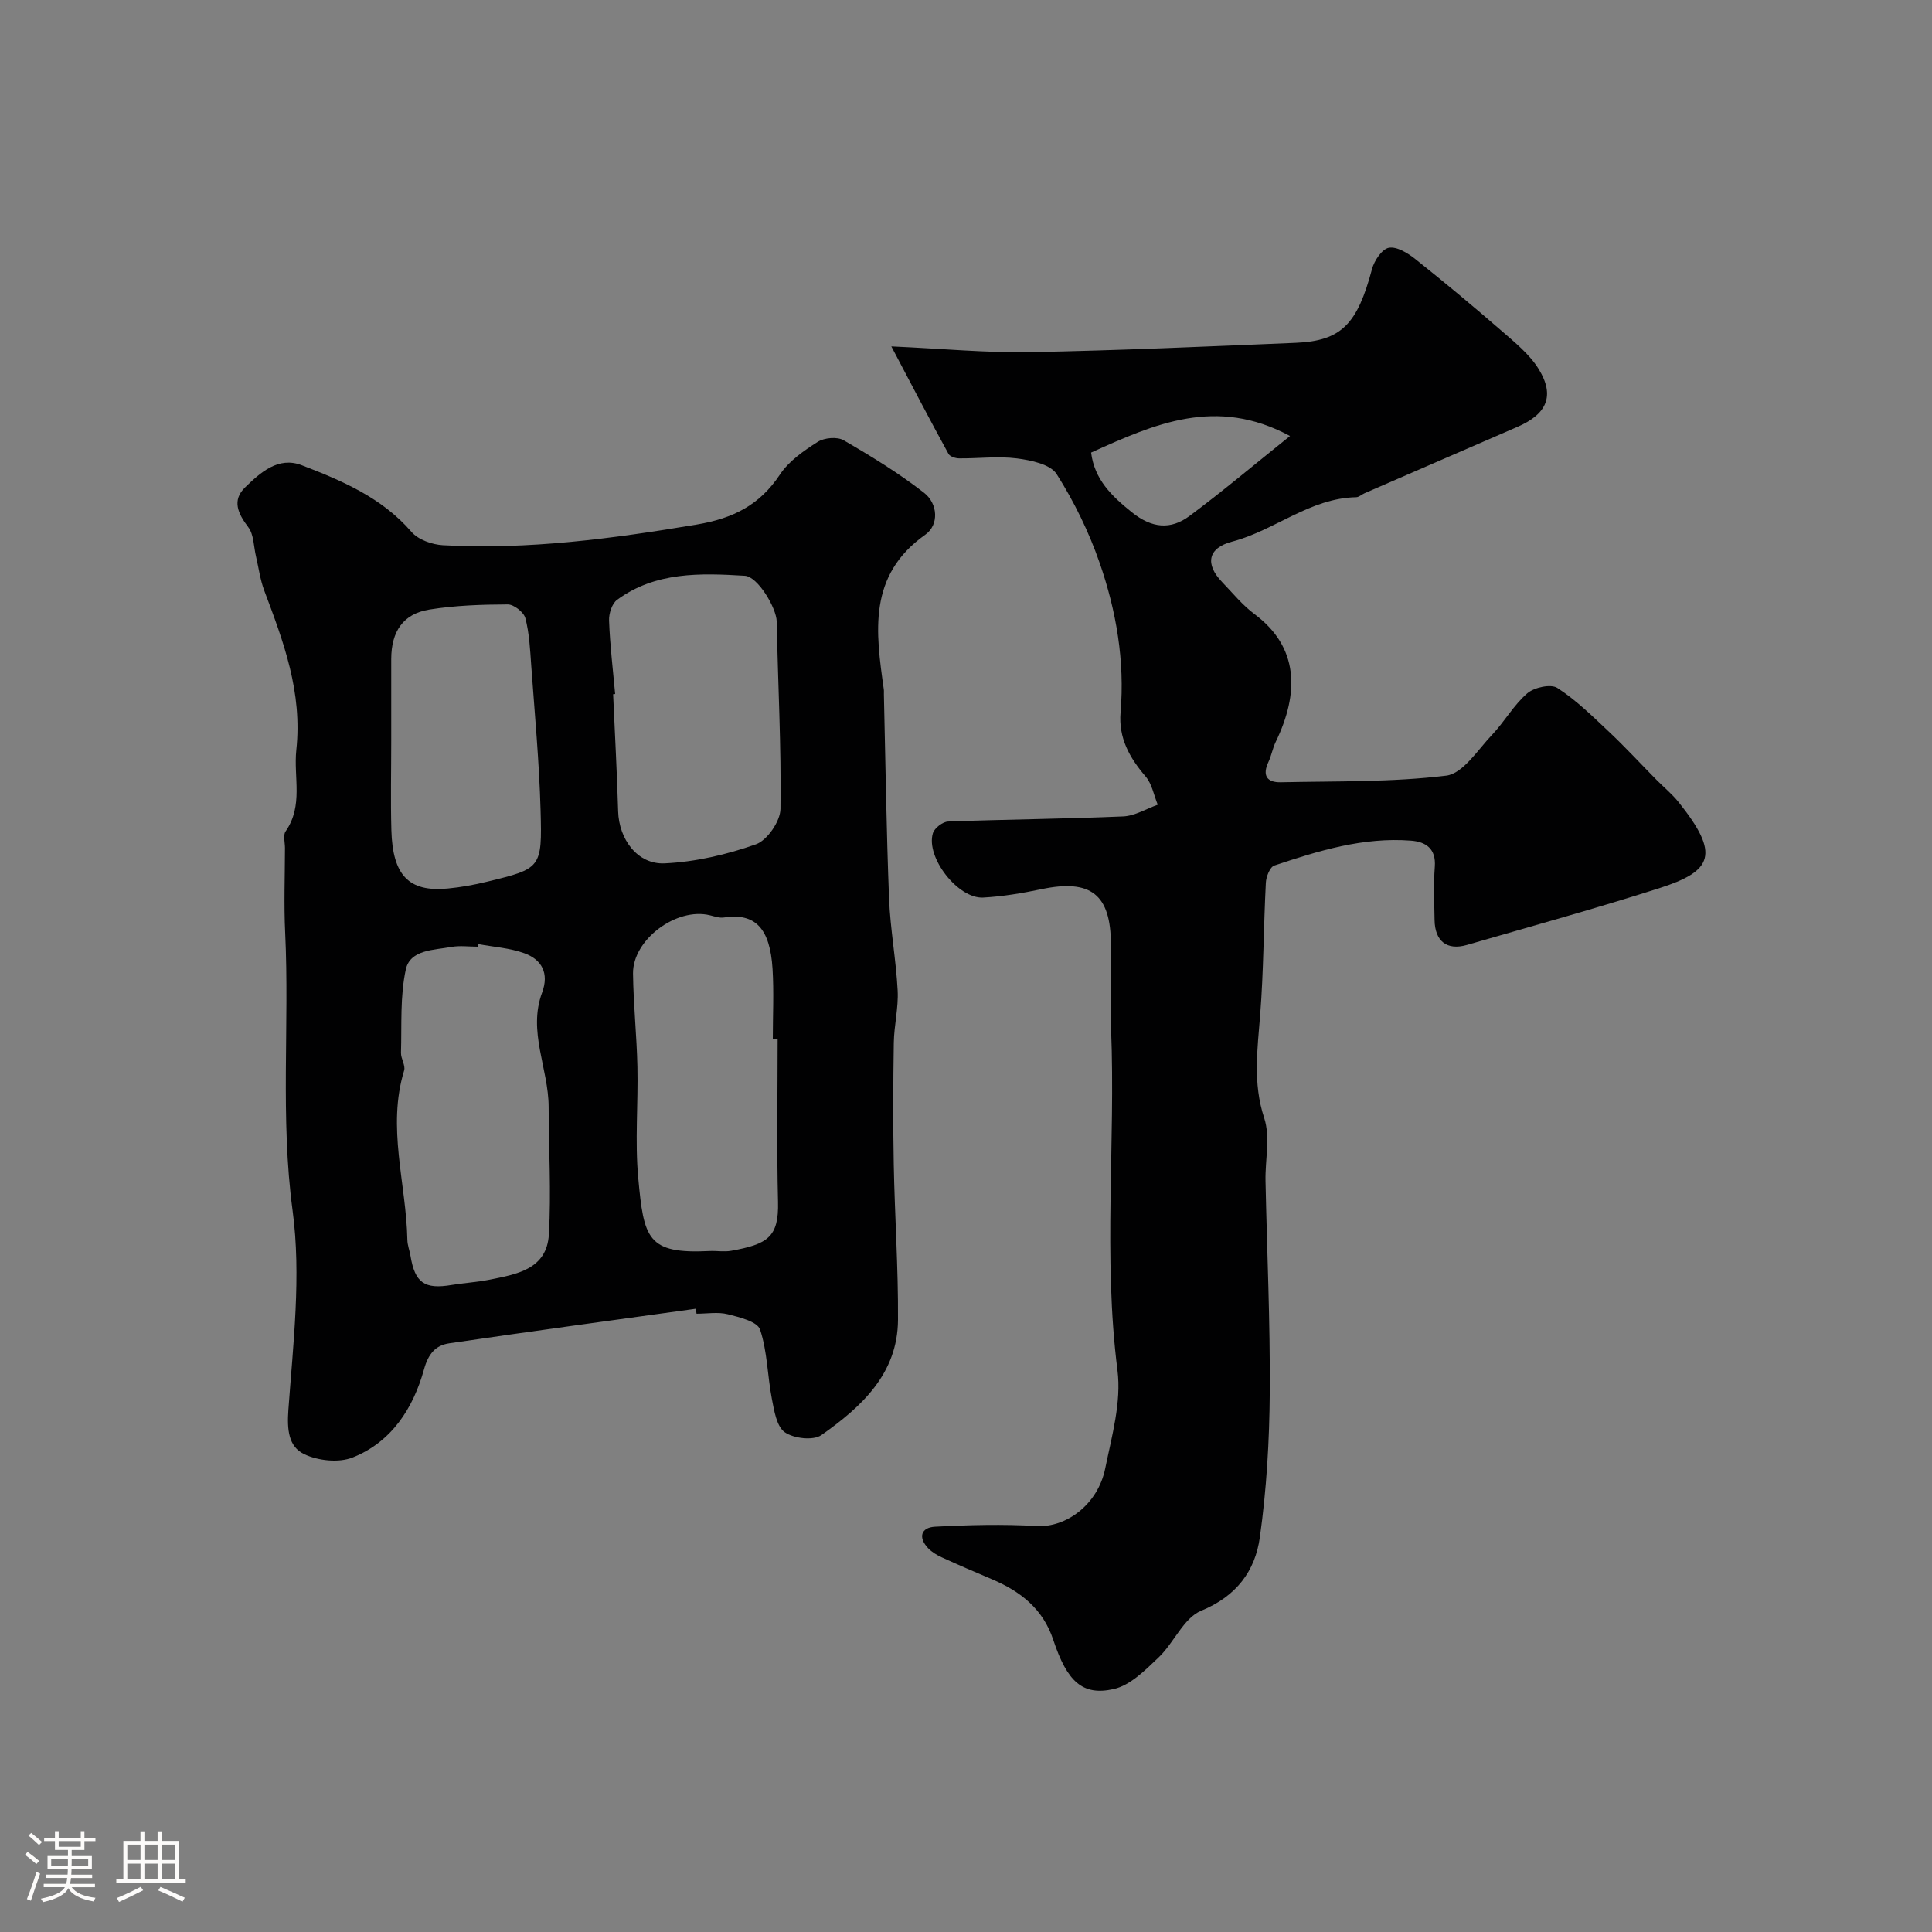 <svg enable-background="new 0 0 400 400" viewBox="0 0 400 400" xmlns="http://www.w3.org/2000/svg"><rect x="0" y="0" width="400" height="400" fill="#808080" stroke="none"/><path d="m5.17 384 .55-.58c.85.61 1.65 1.24 2.4 1.87l-.59.64c-.83-.73-1.62-1.38-2.36-1.93m1.22 9.53-.82-.34c.71-1.76 1.37-3.64 1.98-5.63.24.13.5.25.76.36-.6 1.67-1.24 3.54-1.92 5.61m-.5-13.5.57-.54c.56.44 1.31 1.06 2.26 1.87l-.64.64c-.68-.66-1.41-1.32-2.19-1.97m3.25.46h2.24v-1.36h.77v1.36h4.57v-1.36h.76v1.36h2.28v.69h-2.28v1.84h-2.64v1.26h4.18v2.64h-4.21c0 .45-.02.86-.05 1.21h4.32v.69h-4.38c-.04.34-.1.75-.19 1.22h5.15v.69h-4.82c.87 1.19 2.51 1.92 4.93 2.19-.17.31-.3.57-.37.76-2.77-.49-4.52-1.41-5.26-2.76-.56 1.26-2.3 2.23-5.24 2.9-.12-.24-.26-.48-.43-.72 2.73-.55 4.38-1.34 4.96-2.38h-4.38v-.69h4.65c.1-.38.17-.79.21-1.22h-4.32v-.69h4.4c.03-.34.05-.75.05-1.21h-4.2v-2.64h4.23v-1.26h-2.69v-1.84h-2.24zm1.46 4.46v1.29h3.45c.01-.4.02-.57.01-.53v-.32-.45h-3.46zm1.55-2.59h4.57v-1.19h-4.57zm6.11 2.59h-3.42v.77c-.01.19-.01.37-.02.53h3.44v-1.29z" fill="#fcfbfa"/><path d="m32.63 379.16h.82v1.98h3.54v7.89h1.46v.78h-14.37v-.78h1.46v-7.89h3.54v-1.98h.82v1.98h2.73zm-3.49 11.48.5.73c-1.61.82-3.28 1.63-5 2.41-.13-.27-.28-.55-.44-.82 1.75-.72 3.4-1.49 4.94-2.32m-2.78-5.55h2.73v-3.18h-2.73zm0 3.95h2.73v-3.2h-2.73zm3.54-3.95h2.73v-3.18h-2.73zm0 3.95h2.73v-3.2h-2.73zm7.89 4.68c-1.84-.92-3.51-1.7-5.02-2.32l.45-.73c1.89.8 3.57 1.55 5.04 2.23zm-1.62-11.81h-2.73v3.18h2.73zm-2.73 7.13h2.73v-3.2h-2.73z" fill="#fcfbfa"/><g fill="#010102"><path d="m144.06 270.96c-17.02 2.36-34.05 4.66-51.06 7.16-2.78.41-4.31 2.12-5.21 5.38-2.23 8.05-6.71 15.06-14.79 18.26-2.88 1.14-7.19.67-10.05-.71-3.23-1.56-3.54-5.08-3.24-9.2.99-13.71 2.68-27.74.87-41.21-2.58-19.27-.63-38.41-1.54-57.58-.28-5.82-.05-11.66-.04-17.49 0-1.17-.42-2.65.13-3.44 3.72-5.34 1.62-11.21 2.22-16.85 1.28-11.99-2.64-22.39-6.65-33.04-.84-2.25-1.15-4.7-1.7-7.05-.49-2.05-.43-4.52-1.6-6.05-2.15-2.83-3.41-5.56-.65-8.24 3.17-3.07 6.87-6.45 11.72-4.58 8.35 3.21 16.59 6.7 22.73 13.81 1.4 1.62 4.25 2.62 6.5 2.75 17.7.97 35.11-1.36 52.55-4.28 7.55-1.27 13.03-4.03 17.24-10.37 1.84-2.77 4.91-4.9 7.8-6.74 1.36-.87 4.04-1.11 5.37-.34 5.73 3.32 11.43 6.81 16.65 10.87 2.88 2.24 3.15 6.64.25 8.69-11.95 8.45-10.24 20.16-8.58 32.02.05.33.01.67.02 1 .33 14.09.52 28.19 1.07 42.28.25 6.38 1.45 12.71 1.78 19.09.18 3.57-.74 7.19-.8 10.79-.13 8.36-.17 16.73-.01 25.09.2 10.76.95 21.53.88 32.29-.07 11.18-7.6 18.03-15.86 23.85-1.68 1.18-5.74.71-7.58-.59-1.7-1.2-2.2-4.47-2.68-6.94-.92-4.76-.92-9.78-2.44-14.32-.55-1.65-4.26-2.56-6.68-3.17-2.04-.51-4.3-.11-6.47-.11-.06-.33-.11-.68-.15-1.03zm-45.06-75.5c-.03.18-.07.36-.1.54-1.83 0-3.71-.27-5.49.06-3.58.65-8.49.54-9.39 4.65-1.21 5.56-.83 11.47-1 17.24-.04 1.23.97 2.63.65 3.69-3.6 11.78.44 23.39.67 35.07.02 1.11.47 2.21.65 3.32.93 5.58 2.91 6.95 8.51 6.01 2.58-.43 5.21-.57 7.77-1.08 5.64-1.13 11.96-2.12 12.37-9.42.5-8.76-.03-17.58-.05-26.38-.02-7.92-4.35-15.6-1.35-23.67 1.48-3.99-.07-6.83-3.7-8.14-3.01-1.09-6.35-1.29-9.54-1.89zm62 19.64c-.33 0-.67 0-1 0 0-4.83.24-9.67-.05-14.47-.52-8.42-3.56-11.67-10.08-10.67-.92.14-1.94-.23-2.89-.46-6.9-1.71-16.01 5.03-15.92 12.07.08 6.43.77 12.84.91 19.27.17 7.68-.53 15.41.17 23.03 1.16 12.62 1.89 15.78 14.77 15.14 1.49-.07 3.04.21 4.48-.05 7.5-1.36 9.87-2.79 9.69-10.11-.28-11.25-.08-22.5-.08-33.75zm-33.64-71.41c-.14.01-.28.03-.42.04.36 8.09.8 16.17 1.04 24.27.17 5.72 3.97 11.02 9.64 10.75 6.37-.3 12.85-1.81 18.88-3.94 2.35-.83 5.05-4.77 5.09-7.33.18-12.93-.53-25.87-.78-38.8-.05-2.79-3.9-9.3-6.59-9.47-9.2-.56-18.48-.87-26.45 4.97-1.07.78-1.73 2.86-1.67 4.3.19 5.07.8 10.14 1.26 15.21zm-46.36 9.72c0 6.16-.14 12.32.03 18.48.26 9.38 3.63 12.83 11.65 12.07 2.75-.26 5.5-.76 8.19-1.42 11.14-2.71 11.39-2.76 11.05-14.77-.28-10.03-1.22-20.05-1.94-30.06-.23-3.26-.39-6.59-1.21-9.73-.32-1.23-2.38-2.84-3.63-2.84-5.42.02-10.9.2-16.24 1.06-5.44.88-7.88 4.52-7.9 10.23-.01 5.66 0 11.32 0 16.98z"/><path d="m184.54 71.72c10.82.48 19.72 1.35 28.61 1.19 18.37-.34 36.73-1.17 55.08-1.93 9.51-.4 12.78-3.84 15.83-15.27.46-1.74 2.06-4.14 3.48-4.41 1.62-.31 3.9 1.08 5.44 2.3 6.06 4.82 12.01 9.78 17.86 14.86 2.8 2.44 5.86 4.9 7.75 7.99 3.37 5.5 1.69 9.28-4.42 11.93-10.55 4.58-21.1 9.15-31.64 13.73-.6.26-1.16.82-1.75.83-9.59.19-16.85 6.88-25.7 9.2-5.01 1.31-5.63 4.64-2.07 8.35 2.19 2.28 4.23 4.8 6.74 6.67 9.14 6.81 9.31 16.24 4.36 26.47-.63 1.31-.87 2.8-1.49 4.12-1.32 2.8-.33 4.27 2.56 4.21 11.43-.25 22.94.01 34.24-1.37 3.47-.42 6.52-5.33 9.49-8.45 2.59-2.72 4.48-6.17 7.29-8.59 1.43-1.24 4.88-1.99 6.23-1.12 3.9 2.52 7.29 5.87 10.7 9.08 3.39 3.19 6.55 6.63 9.83 9.95 1.52 1.54 3.23 2.93 4.57 4.61 8.67 10.83 7.09 14.29-4.08 17.85-13.15 4.2-26.48 7.88-39.74 11.72-4.14 1.2-6.63-.77-6.7-5.18-.05-3.66-.23-7.35.05-10.99.29-3.77-1.85-5.18-4.91-5.42-9.86-.77-19.14 2.08-28.31 5.15-.91.3-1.7 2.31-1.76 3.57-.47 9.09-.46 18.22-1.17 27.28-.56 7.21-1.56 14.18.83 21.42 1.29 3.93.18 8.64.27 12.99.3 14.6.98 29.2.88 43.79-.07 10.02-.66 20.11-2.05 30.03-.97 6.96-4.83 12.2-12.15 15.21-3.63 1.49-5.63 6.64-8.81 9.66-2.75 2.62-5.86 5.78-9.3 6.55-6.45 1.45-9.64-1.52-12.51-10.17-2.15-6.49-6.84-10.08-12.76-12.59-3.45-1.46-6.89-2.94-10.3-4.5-1.02-.47-2.07-1.08-2.84-1.89-2.13-2.24-1.48-4.31 1.41-4.46 7-.37 14.06-.55 21.05-.14 6.03.36 12.65-4.38 14.19-11.91 1.37-6.7 3.38-13.76 2.54-20.33-3-23.53-.39-47.06-1.32-70.57-.23-5.85-.03-11.72-.04-17.58-.01-10.39-4.15-13.61-14.36-11.47-3.98.83-8.03 1.52-12.08 1.74-5.22.29-11.94-8.36-10.41-13.33.33-1.06 2.03-2.37 3.15-2.41 12.08-.45 24.17-.54 36.24-1.06 2.42-.1 4.77-1.58 7.16-2.42-.81-1.97-1.19-4.3-2.5-5.83-3.34-3.89-5.64-7.98-5.2-13.28.9-10.64-.88-21.01-4.33-30.96-2.22-6.41-5.27-12.66-8.9-18.38-1.3-2.04-5.32-2.88-8.23-3.25-3.93-.5-7.99.03-11.99-.01-.75-.01-1.88-.38-2.18-.94-3.8-6.93-7.48-13.99-11.83-22.24zm41.36 21.98c.71 5.58 4.22 8.97 8.44 12.36 4.14 3.32 8.03 3.67 11.94.76 6.81-5.06 13.3-10.54 20.8-16.55-15.3-8.24-28.07-2.49-41.18 3.43z"/></g></svg>